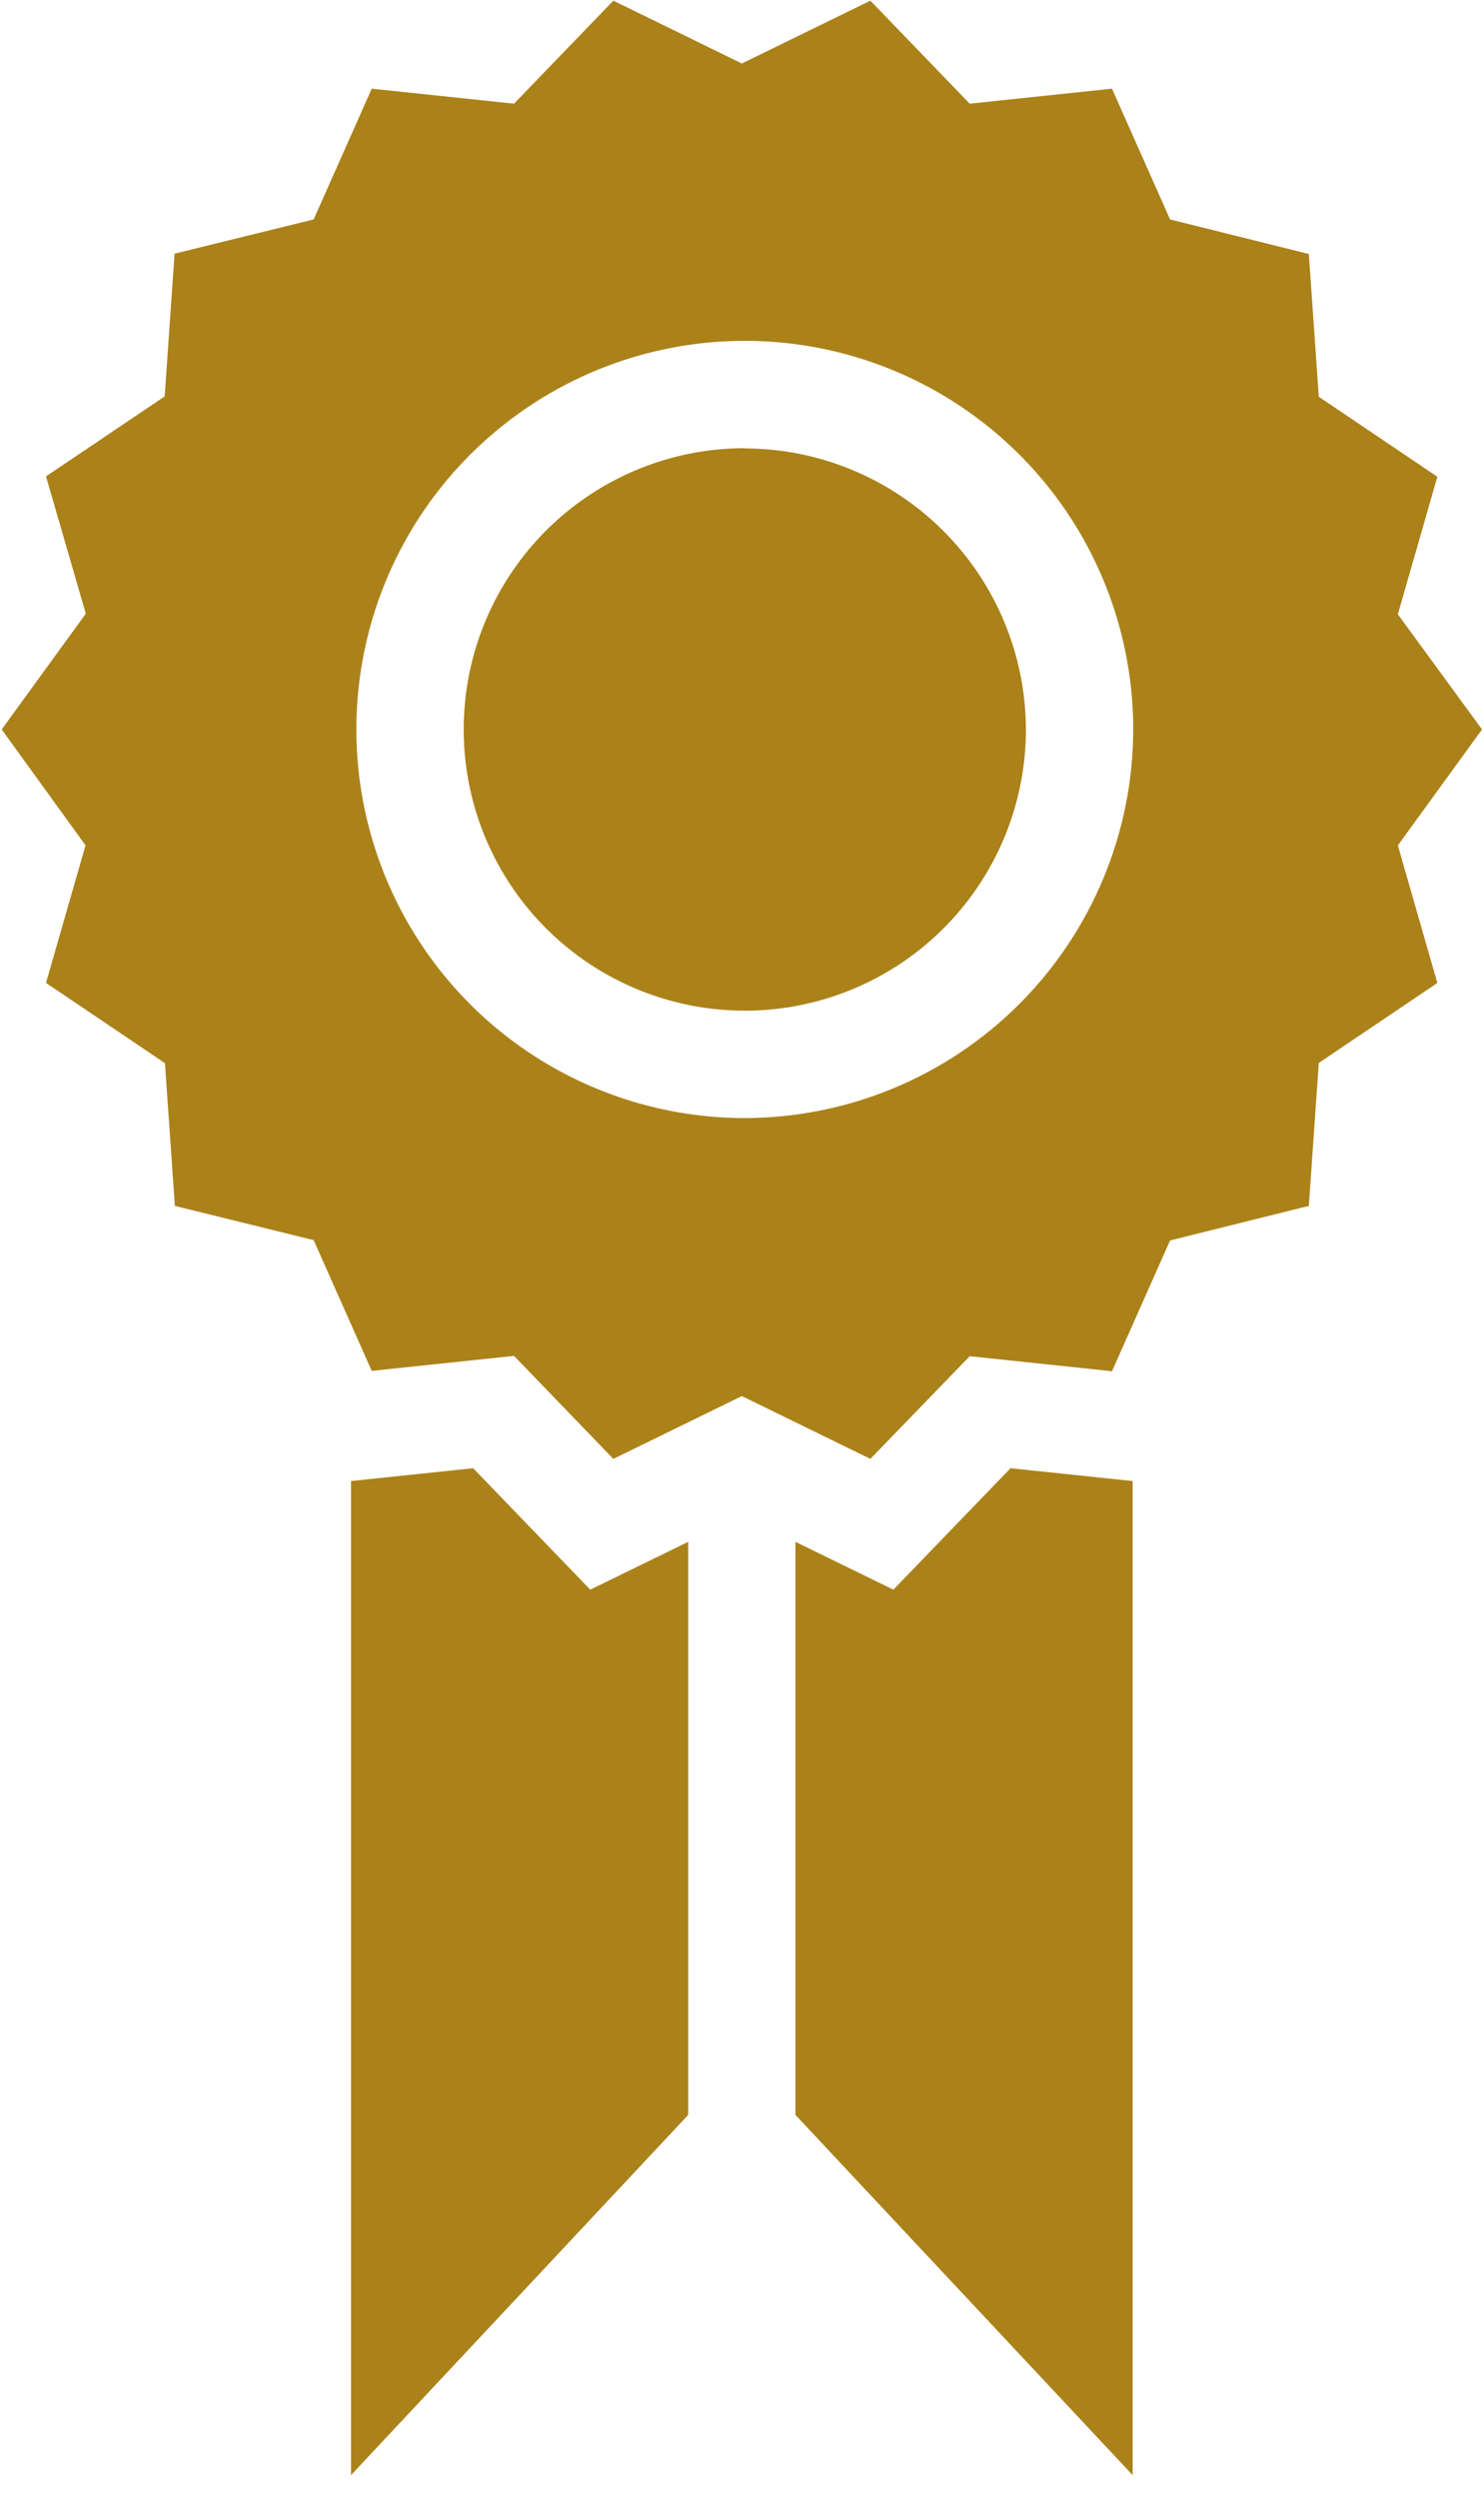 <svg width="60" height="101" viewBox="0 0 60 101" fill="none" xmlns="http://www.w3.org/2000/svg">
<path id="Vector" d="M40.858 59.335L45.794 59.853V100.027L32.161 85.47V62.31L36.12 64.243L40.858 59.335ZM19.13 59.335L14.192 59.853V100.027L27.825 85.47V62.31L23.865 64.243L19.13 59.335ZM56.517 34.165L58.114 39.725L53.32 42.957L52.918 48.734L47.307 50.13L44.959 55.416L39.207 54.808L35.19 58.958L29.994 56.419L24.798 58.958L20.782 54.795L15.03 55.402L12.681 50.117L7.07 48.734L6.669 42.965L1.86 39.722L3.458 34.163L0.068 29.479L3.469 24.801L1.86 19.252L6.658 16.02L7.059 10.251L12.681 8.868L15.03 3.583L20.782 4.19L24.798 0.027L29.994 2.566L35.19 0.027L39.207 4.19L44.959 3.583L47.307 8.868L52.918 10.265L53.32 16.033L58.114 19.266L56.517 24.825L59.92 29.479L56.517 34.165ZM45.818 29.479C45.818 26.373 44.897 23.337 43.172 20.754C41.446 18.171 38.993 16.158 36.123 14.97C33.254 13.781 30.096 13.47 27.05 14.076C24.003 14.682 21.205 16.178 19.009 18.374C16.812 20.57 15.316 23.369 14.71 26.415C14.104 29.462 14.415 32.619 15.604 35.489C16.793 38.359 18.806 40.812 21.388 42.537C23.971 44.263 27.007 45.184 30.113 45.184C34.277 45.177 38.267 43.521 41.211 40.577C44.155 37.633 45.812 33.642 45.818 29.479ZM30.113 18.113C27.866 18.113 25.668 18.78 23.799 20.029C21.93 21.277 20.473 23.053 19.613 25.129C18.753 27.206 18.528 29.491 18.966 31.696C19.405 33.901 20.487 35.926 22.077 37.516C23.666 39.105 25.691 40.188 27.896 40.626C30.101 41.065 32.386 40.84 34.463 39.979C36.54 39.119 38.315 37.663 39.564 35.793C40.812 33.924 41.479 31.727 41.479 29.479C41.471 26.468 40.27 23.583 38.14 21.455C36.01 19.326 33.124 18.128 30.113 18.122V18.113Z" fill="#AB8219"/>
</svg>
